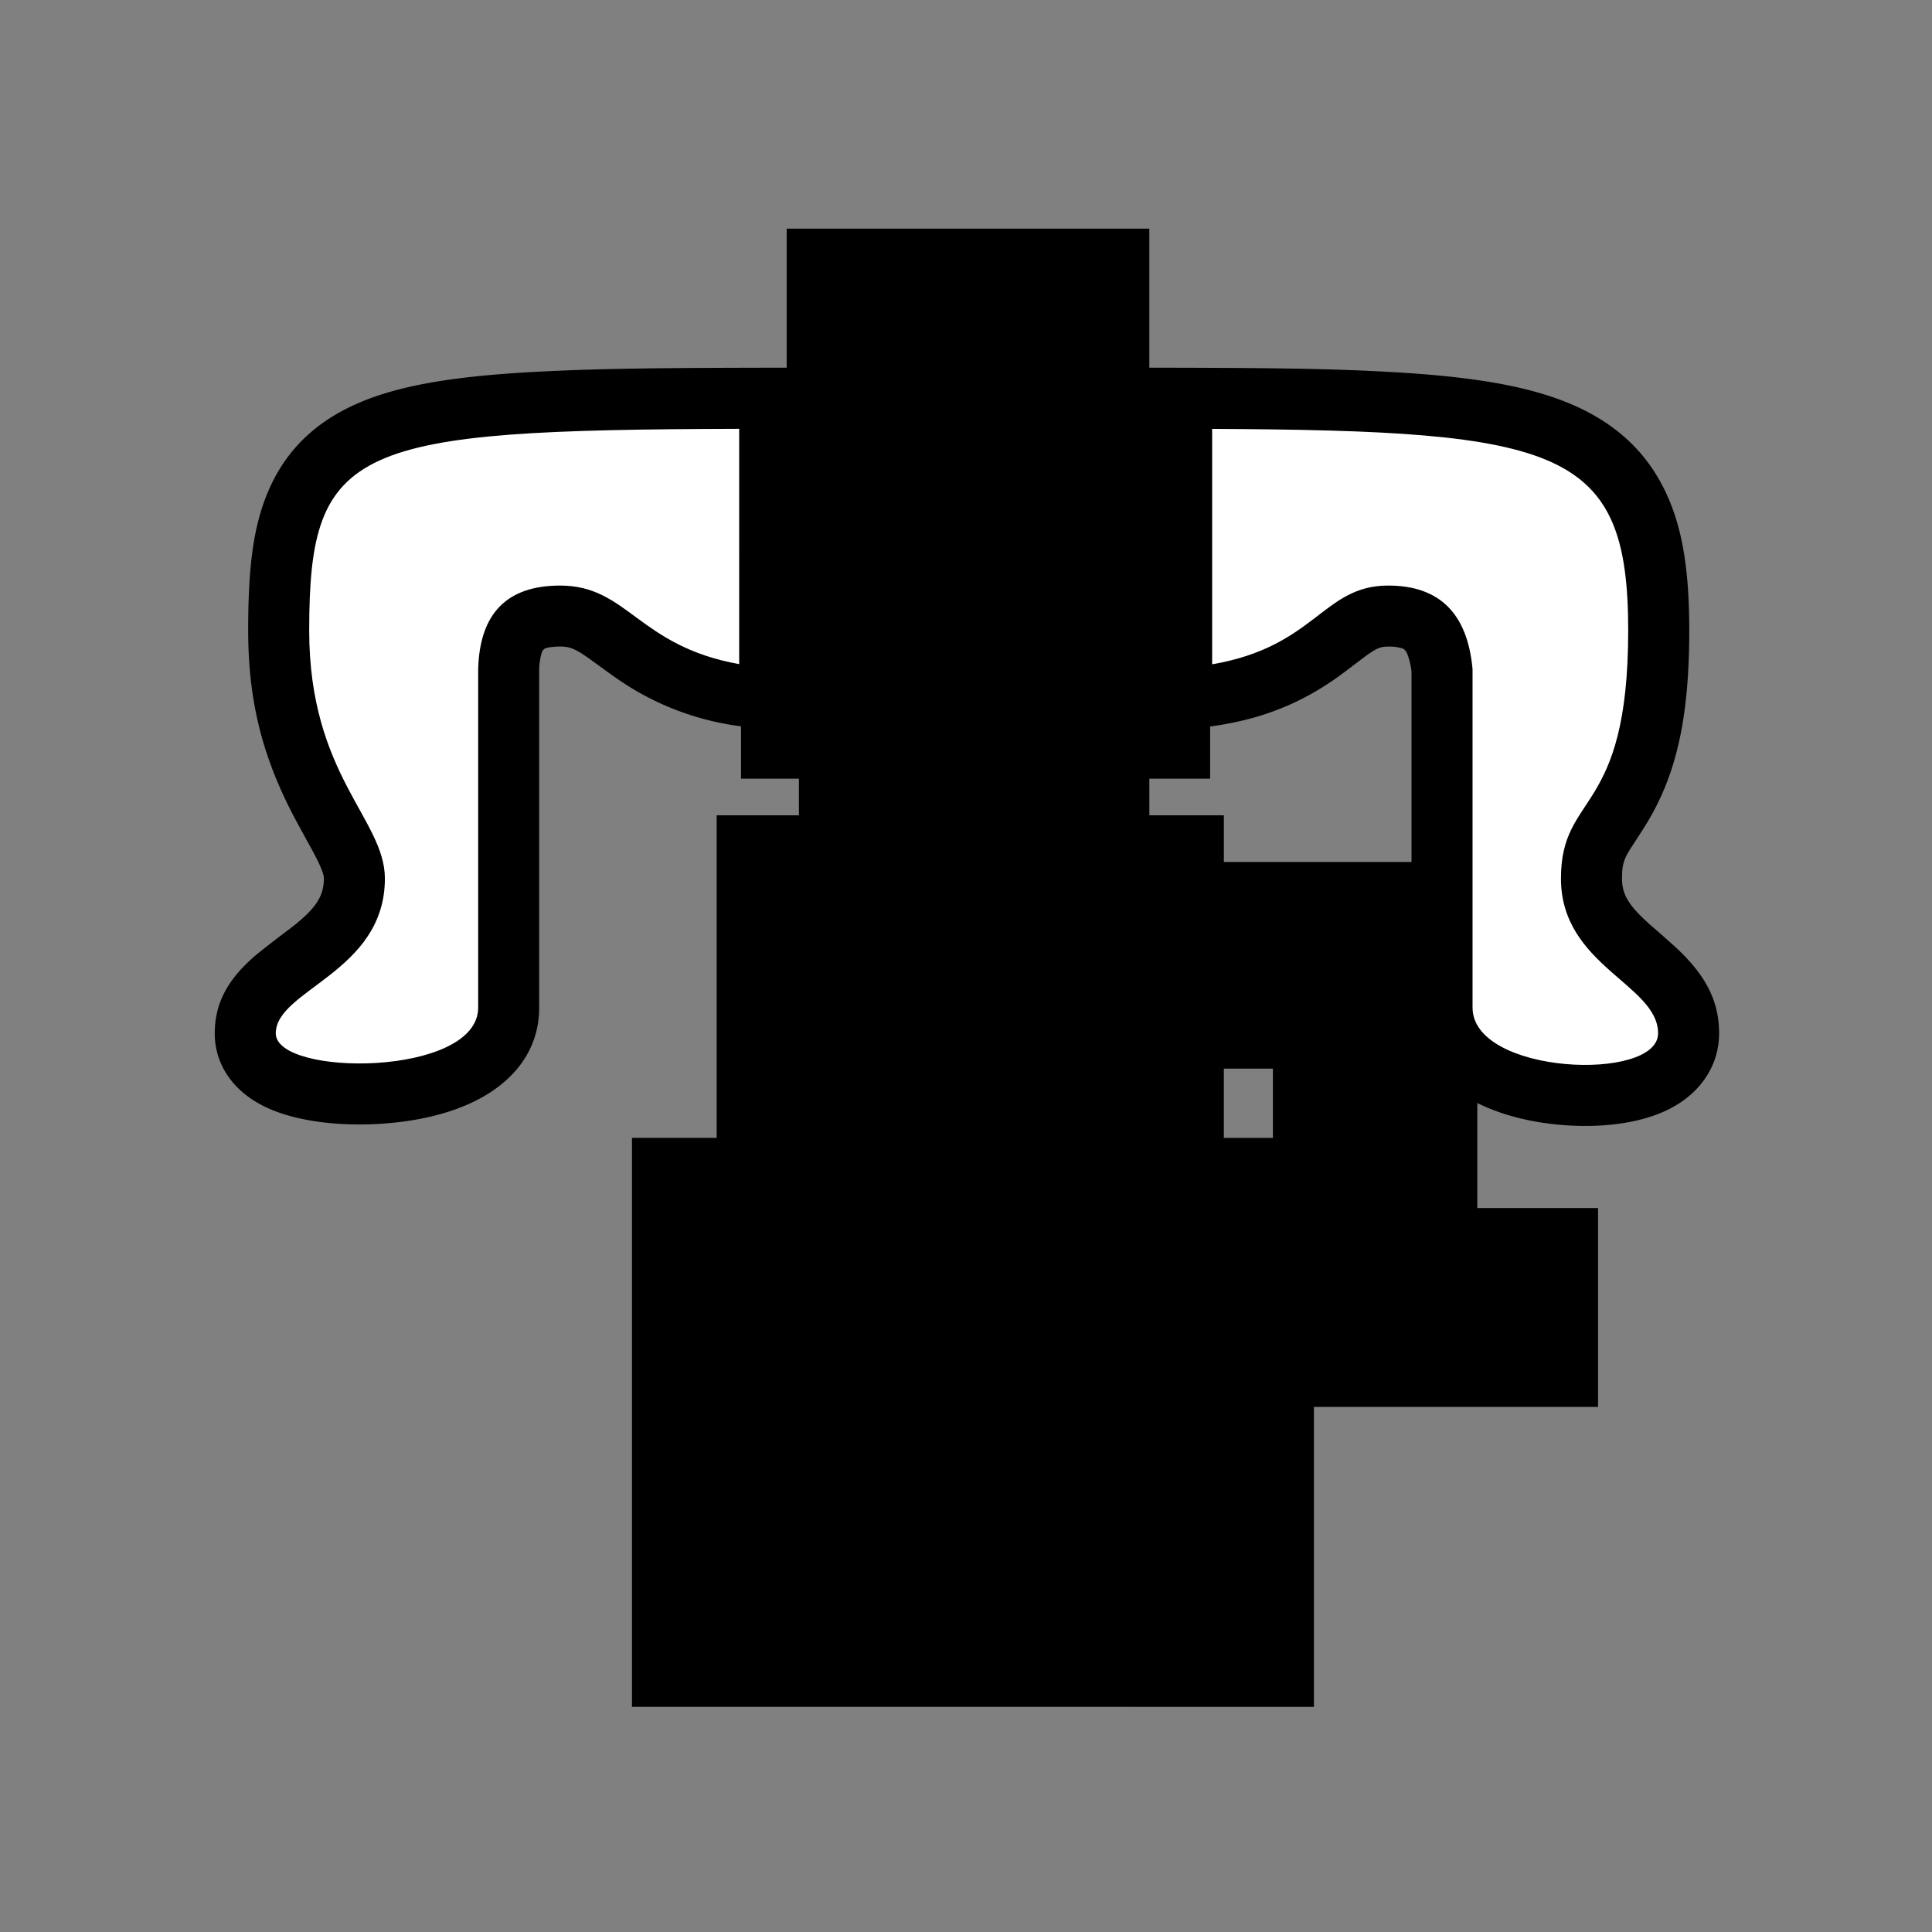 <?xml version="1.0" encoding="UTF-8" standalone="no"?>
<svg xmlns="http://www.w3.org/2000/svg" xmlns:xlink="http://www.w3.org/1999/xlink" viewBox="0 0 512.0 512.0">
  <rect x="0" y="0" width="512.0" height="512.0" fill="#808080" stroke="none"/>
  <g>
    <path d="M362.7 98.29c21.42 0.94 36.21 2.87 47.78 6.62 14.07 4.57 24.03 12.2 30.07 23.77 5.2 9.95 7.12 21.82 7.12 38.4 0 23.93-3.66 38.52-11.25 51.07-1.08 1.79-4.17 6.5-4.13 6.43-1.98 3.12-2.44 4.52-2.44 8.23 0 4.29 1.78 7.19 7.47 12.27-0.4-0.36 5.77 5 7.54 6.7 6.78 6.53 10.72 13.1 10.72 22.07 0 6.6-2.98 12.34-7.76 16.44-3.26 2.79-7.14 4.69-11.52 5.98-6.68 1.97-14.8 2.54-22.92 1.81-7.94-0.7-15.57-2.63-21.88-5.77v27.83h32v52.7h-75.3v79.5H167.48V301.55h22.45v-85.49h21.79v-9.7h-15.34v-13.88a73.69 73.69 0 0 1-33.28-12.93c-1.7-1.18-6.69-4.84-7.56-5.44-3.19-2.2-4.65-2.77-7.1-2.77-1.81 0-3.13 0.2-3.99 0.5-0.62 0.46-0.74 0.71-0.86 1.06a16.53 16.53 0 0 0-0.7 4.67v89.44c0 11.6-7.11 20.05-17.56 25.05-6.88 3.3-15.4 5.18-24.4 5.75-8.37 0.54-16.8-0.11-23.63-1.94-4.36-1.16-8.19-2.8-11.46-5.19-5.34-3.9-8.93-9.68-8.93-16.84 0-8.37 3.85-14.48 10.15-20.08 2.36-2.1 10.67-8.33 10.46-8.17 6.2-4.9 8.31-8.08 8.31-12.8a4.82 4.82 0 0 0-0.25-1.34c-0.39-1.29-1.16-3-2.56-5.63-0.23-0.42-4.1-7.43-5.4-9.94-7.79-15.03-11.85-29.56-11.85-48.81 0-16.96 1.35-27.89 5.55-37.43 5.28-11.99 14.69-19.97 28.43-24.66 11.24-3.84 25.83-5.77 47.55-6.7 14.6-0.63 28.27-0.8 61.18-0.84V60.6h96.1v36.84c30.72 0.04 43.9 0.22 58.12 0.84zm11.37 79.86a18 18 0 0 0-1.01-4.55 4.17 4.17 0 0 0-0.8-1.4 1.77 1.77 0 0 0-0.7-0.38 11.48 11.48 0 0 0-3.67-0.47c-2 0-3.06 0.42-5.77 2.37-0.72 0.51-5.77 4.39-7.63 5.72-9.68 6.88-20.1 11.25-33.79 13.09v13.83h-16.11v9.71h19.75v12.37h49.73v-50.3zM337.33 283.2h-13v18.36h13V283.2z" fill="#000000"/>
    <path d="M212.06 113.61h93v76.58h-93V113.6zm-63.62 41.57c-14.09 0-21.33 7.39-21.72 22.16v89.68c0 18.41-53.64 18.41-53.64 6.83 0-11.59 28.92-16.2 28.92-41.04 0-15.69-20.06-27.38-20.06-65.73 0-49.2 11.73-53.13 113.95-53.44V176c-26.8-4.8-29.5-20.82-47.45-20.82zm172.79-41.52c92.64 0.46 110.26 5.18 110.26 53.42 0 49.37-17.82 42.6-17.82 65.73 0 23.12 25.74 28.07 25.74 41.04 0 12.97-49.17 10.98-49.17-6.83v-89.68c-1.33-14.77-8.78-22.16-22.35-22.16-17.37 0-19.13 16.13-46.66 20.87v-62.39zm-36.66 187.58v-32.53l-26.95-21.6-26.96 21.6v32.53H206.1v-69h102.06v69h-23.59zm-53.9 16.49v59.57h53.9v-59.57h47.46v118.43H183.66V317.73h47zm93.8-50.7V244.6h50.86v91.7h32v20.36H353.5v-89.65h-29.05zm-96.58-50.97v-9.7h60.52v9.7H227.9zm40.5 85.45h-21.55v-25.04l10.78-8.64 10.78 8.64v25.04zm0 16.17v43.45h-21.55v-43.45h21.56zm20.02-221.02h-63.76V76.79h63.76v19.87z" fill="#FFFFFF"/>
    <path d="M216.89 68.63v36.67h-12.65v92.37h12.65v27.65h-18.25v85.08h-23.23v131.8h164.63V310.4h-25.42v-85.08h-18.55v-27.65h18.55V105.3h-18.55V68.63z" fill="#000000"/>
    <path d="M240.24 273.09v93.83h35.73v-93.83l-17.87-13.75z" fill="#000000"/>
    <path d="M318.42 238.42v38.9h27.26v88.76h68.23v-36.22h-29.59v-91.44z" fill="#000000"/>
  </g>
</svg>
